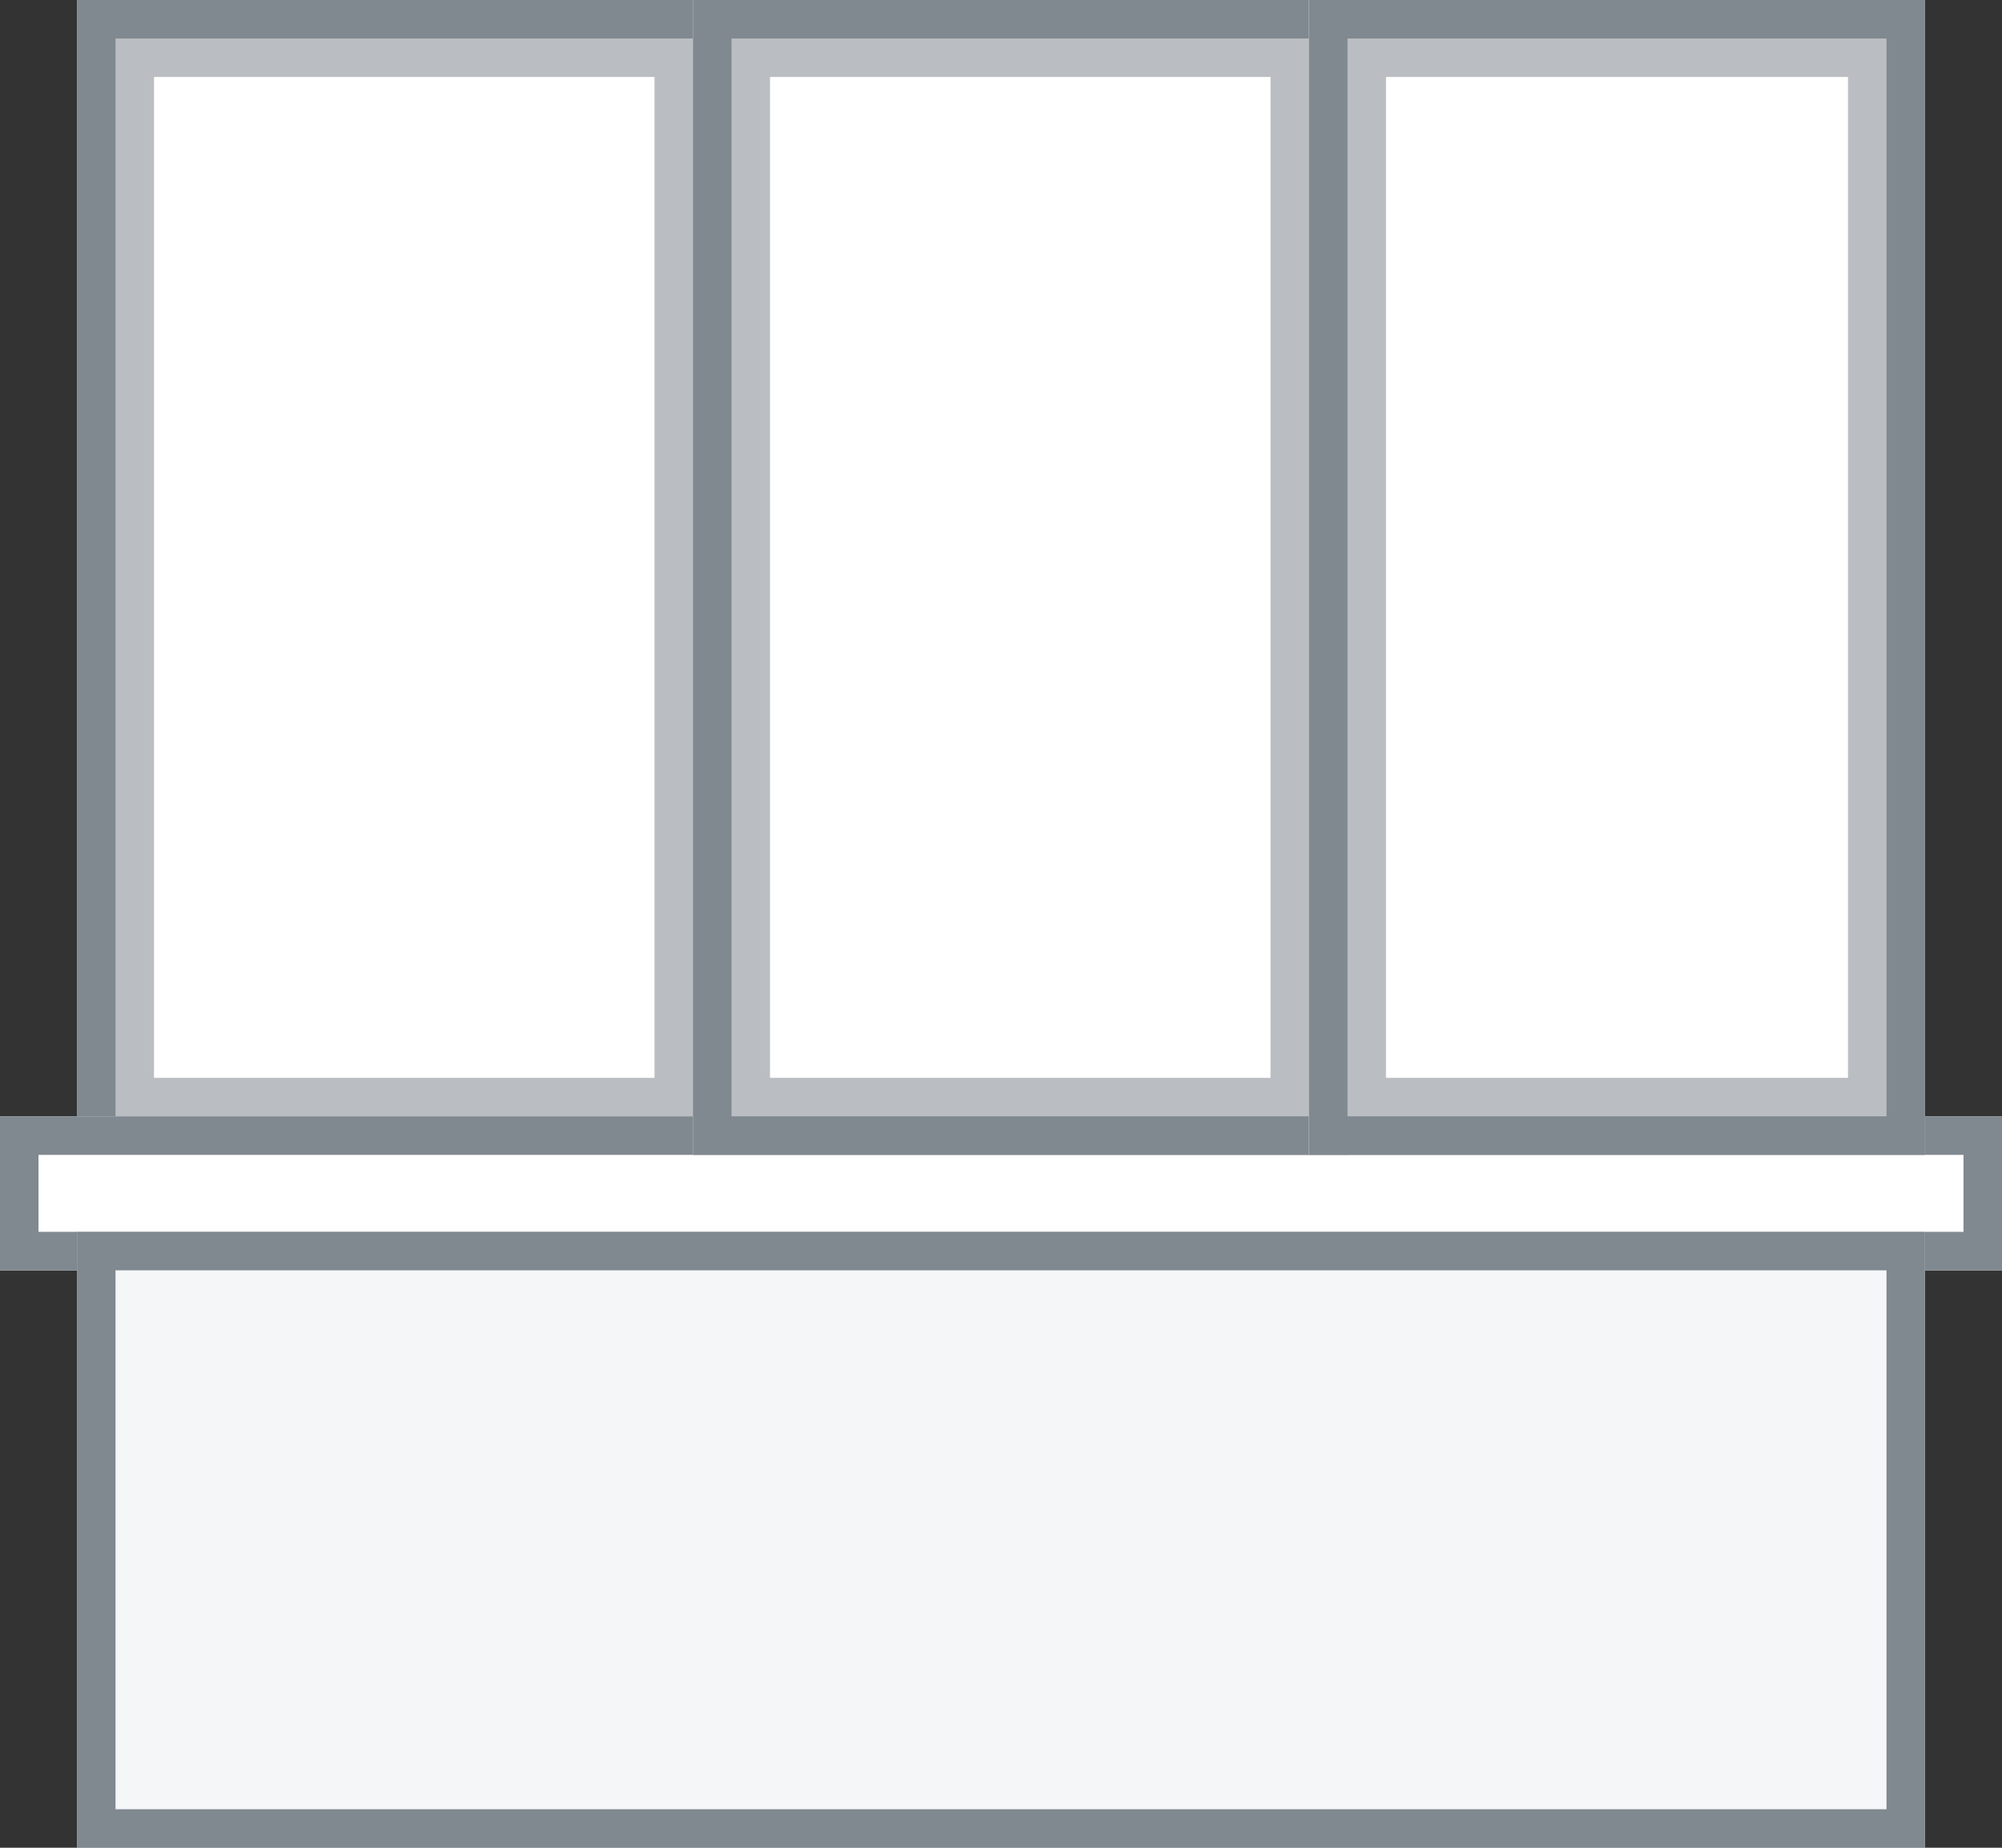 <svg xmlns="http://www.w3.org/2000/svg" xmlns:xlink="http://www.w3.org/1999/xlink" width="52" height="48" viewBox="0 0 52 48"><rect x="0" y="0" width="52" height="48" fill="#333333" stroke="none"/><defs><path id="mqhsa" d="M212 472v-30h17v30z"/><path id="mqhsb" d="M210 475v-4h52v4z"/><path id="mqhsc" d="M212 490v-16h48v16z"/><path id="mqhsd" d="M228 472v-30h17v30z"/><path id="mqhse" d="M244 472v-30h16v30z"/><clipPath id="mqhsf"><use fill="#fff" xlink:href="#mqhsa"/></clipPath><clipPath id="mqhsg"><use fill="#fff" xlink:href="#mqhsa"/></clipPath><clipPath id="mqhsh"><use fill="#fff" xlink:href="#mqhsb"/></clipPath><clipPath id="mqhsi"><use fill="#fff" xlink:href="#mqhsc"/></clipPath><clipPath id="mqhsj"><use fill="#fff" xlink:href="#mqhsd"/></clipPath><clipPath id="mqhsk"><use fill="#fff" xlink:href="#mqhsd"/></clipPath><clipPath id="mqhsl"><use fill="#fff" xlink:href="#mqhse"/></clipPath><clipPath id="mqhsm"><use fill="#fff" xlink:href="#mqhse"/></clipPath></defs><g><g transform="translate(-210 -442)"><g><use fill="#fff" xlink:href="#mqhsa"/><use fill="#fff" fill-opacity="0" stroke="#babec2" stroke-miterlimit="50" stroke-width="4" clip-path="url(&quot;#mqhsf&quot;)" xlink:href="#mqhsa"/><use fill="#fff" fill-opacity="0" stroke="#808890" stroke-miterlimit="50" stroke-width="2" clip-path="url(&quot;#mqhsg&quot;)" xlink:href="#mqhsa"/></g><g><use fill="#fff" xlink:href="#mqhsb"/><use fill="#fff" fill-opacity="0" stroke="#808890" stroke-miterlimit="50" stroke-width="2" clip-path="url(&quot;#mqhsh&quot;)" xlink:href="#mqhsb"/></g><g><use fill="#f4f6f8" xlink:href="#mqhsc"/><use fill="#fff" fill-opacity="0" stroke="#808890" stroke-miterlimit="50" stroke-width="2" clip-path="url(&quot;#mqhsi&quot;)" xlink:href="#mqhsc"/></g><g><use fill="#fff" xlink:href="#mqhsd"/><use fill="#fff" fill-opacity="0" stroke="#babec2" stroke-miterlimit="50" stroke-width="4" clip-path="url(&quot;#mqhsj&quot;)" xlink:href="#mqhsd"/><use fill="#fff" fill-opacity="0" stroke="#808890" stroke-miterlimit="50" stroke-width="2" clip-path="url(&quot;#mqhsk&quot;)" xlink:href="#mqhsd"/></g><g><use fill="#fff" xlink:href="#mqhse"/><use fill="#fff" fill-opacity="0" stroke="#babec2" stroke-miterlimit="50" stroke-width="4" clip-path="url(&quot;#mqhsl&quot;)" xlink:href="#mqhse"/><use fill="#fff" fill-opacity="0" stroke="#808890" stroke-miterlimit="50" stroke-width="2" clip-path="url(&quot;#mqhsm&quot;)" xlink:href="#mqhse"/></g></g></g></svg>